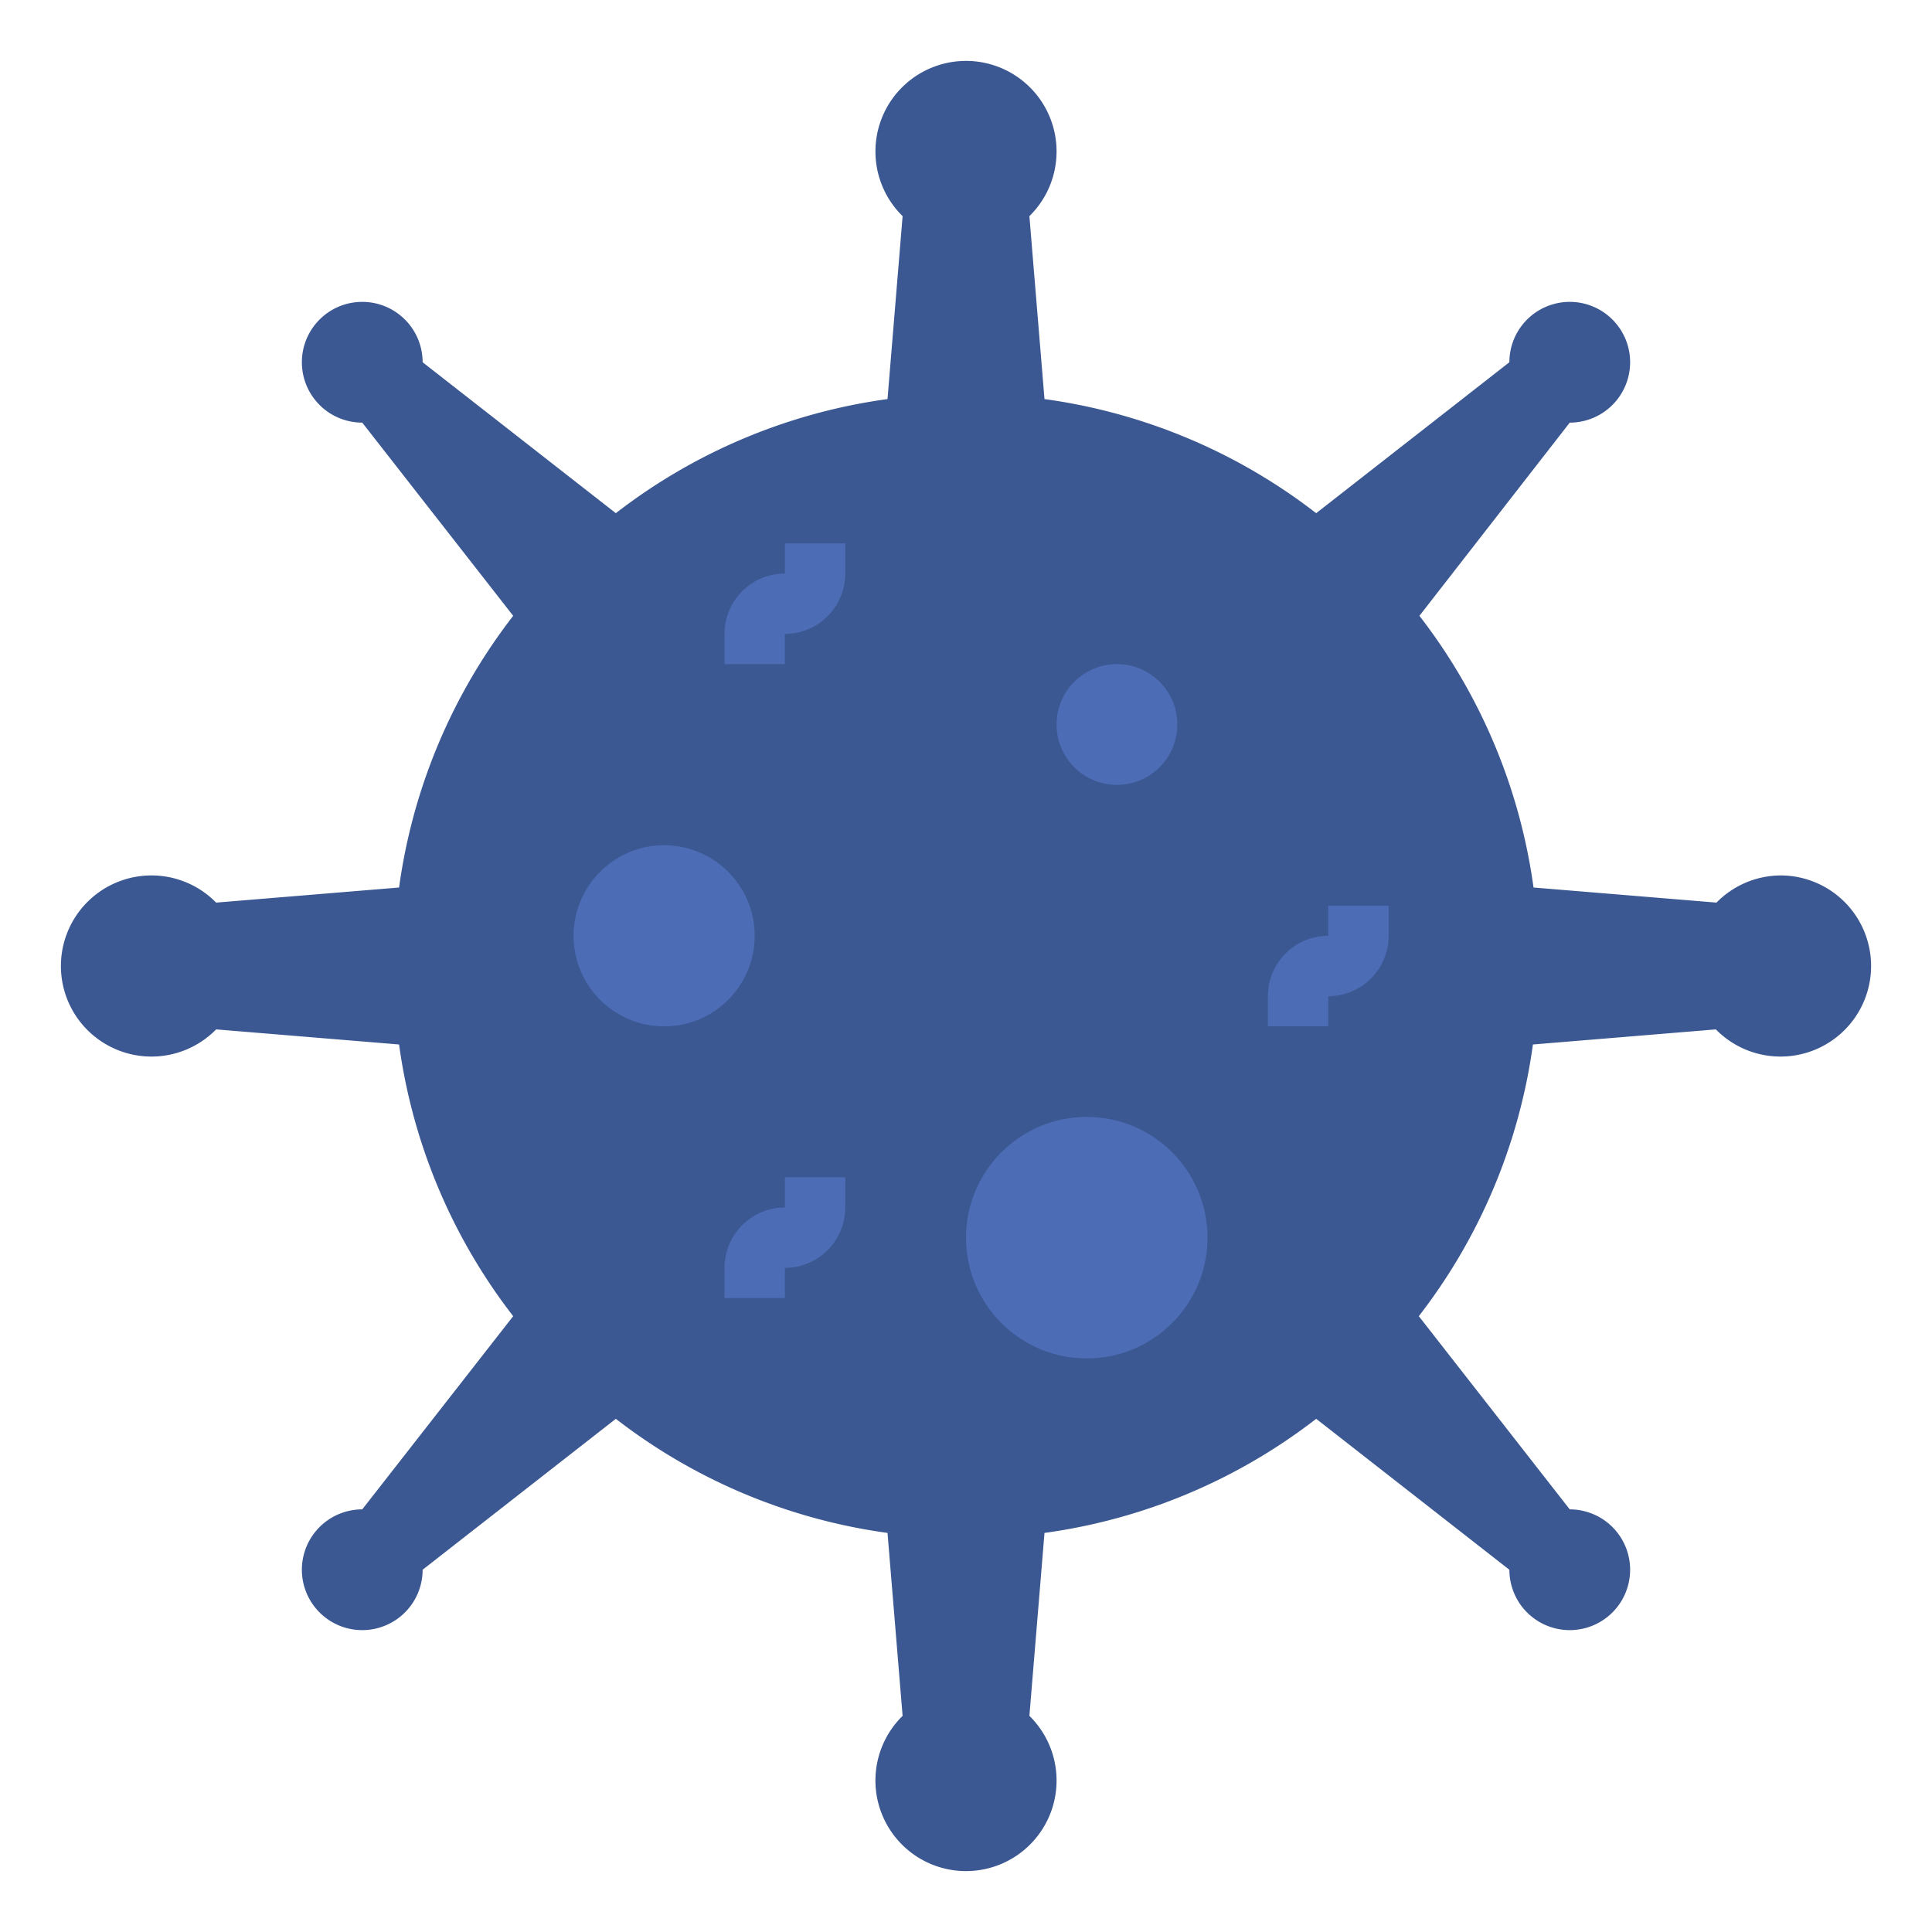 <?xml version="1.0" ?><svg viewBox="0 0 64 64" xmlns="http://www.w3.org/2000/svg"><defs><style>.cls-1{fill:#3b5892;}.cls-2{fill:#4c6cb5;}</style></defs><title/><g data-name="Layer 14" id="Layer_14"><path class="cls-1" d="M59,29a3,3,0,0,0-2.14.9l-6.06-.5a18.88,18.88,0,0,0-3.78-9L52,14a2,2,0,1,0-2-2l-6.4,5a18.88,18.88,0,0,0-9-3.78l-.5-6.06a3,3,0,1,0-4.2,0l-.5,6.06a18.88,18.88,0,0,0-9,3.78L14,12a2,2,0,1,0-2,2l5,6.4a18.88,18.88,0,0,0-3.78,9l-6.06.5a3,3,0,1,0,0,4.2l6.06.5a18.88,18.88,0,0,0,3.78,9L12,50a2,2,0,1,0,2,2l6.4-5a18.88,18.88,0,0,0,9,3.78l.5,6.06a3,3,0,1,0,4.2,0l.5-6.06a18.88,18.88,0,0,0,9-3.78L50,52a2,2,0,1,0,2-2l-5-6.4a18.88,18.88,0,0,0,3.78-9l6.06-.5A3,3,0,1,0,59,29Z"/><circle class="cls-2" cx="22" cy="31" r="3"/><circle class="cls-2" cx="36" cy="41" r="4"/><circle class="cls-2" cx="37" cy="24" r="2"/><path class="cls-2" d="M26,22H24V21a2,2,0,0,1,2-2V18h2v1a2,2,0,0,1-2,2Z"/><path class="cls-2" d="M26,43H24V42a2,2,0,0,1,2-2V39h2v1a2,2,0,0,1-2,2Z"/><path class="cls-2" d="M44,34H42V33a2,2,0,0,1,2-2V30h2v1a2,2,0,0,1-2,2Z"/></g></svg>
